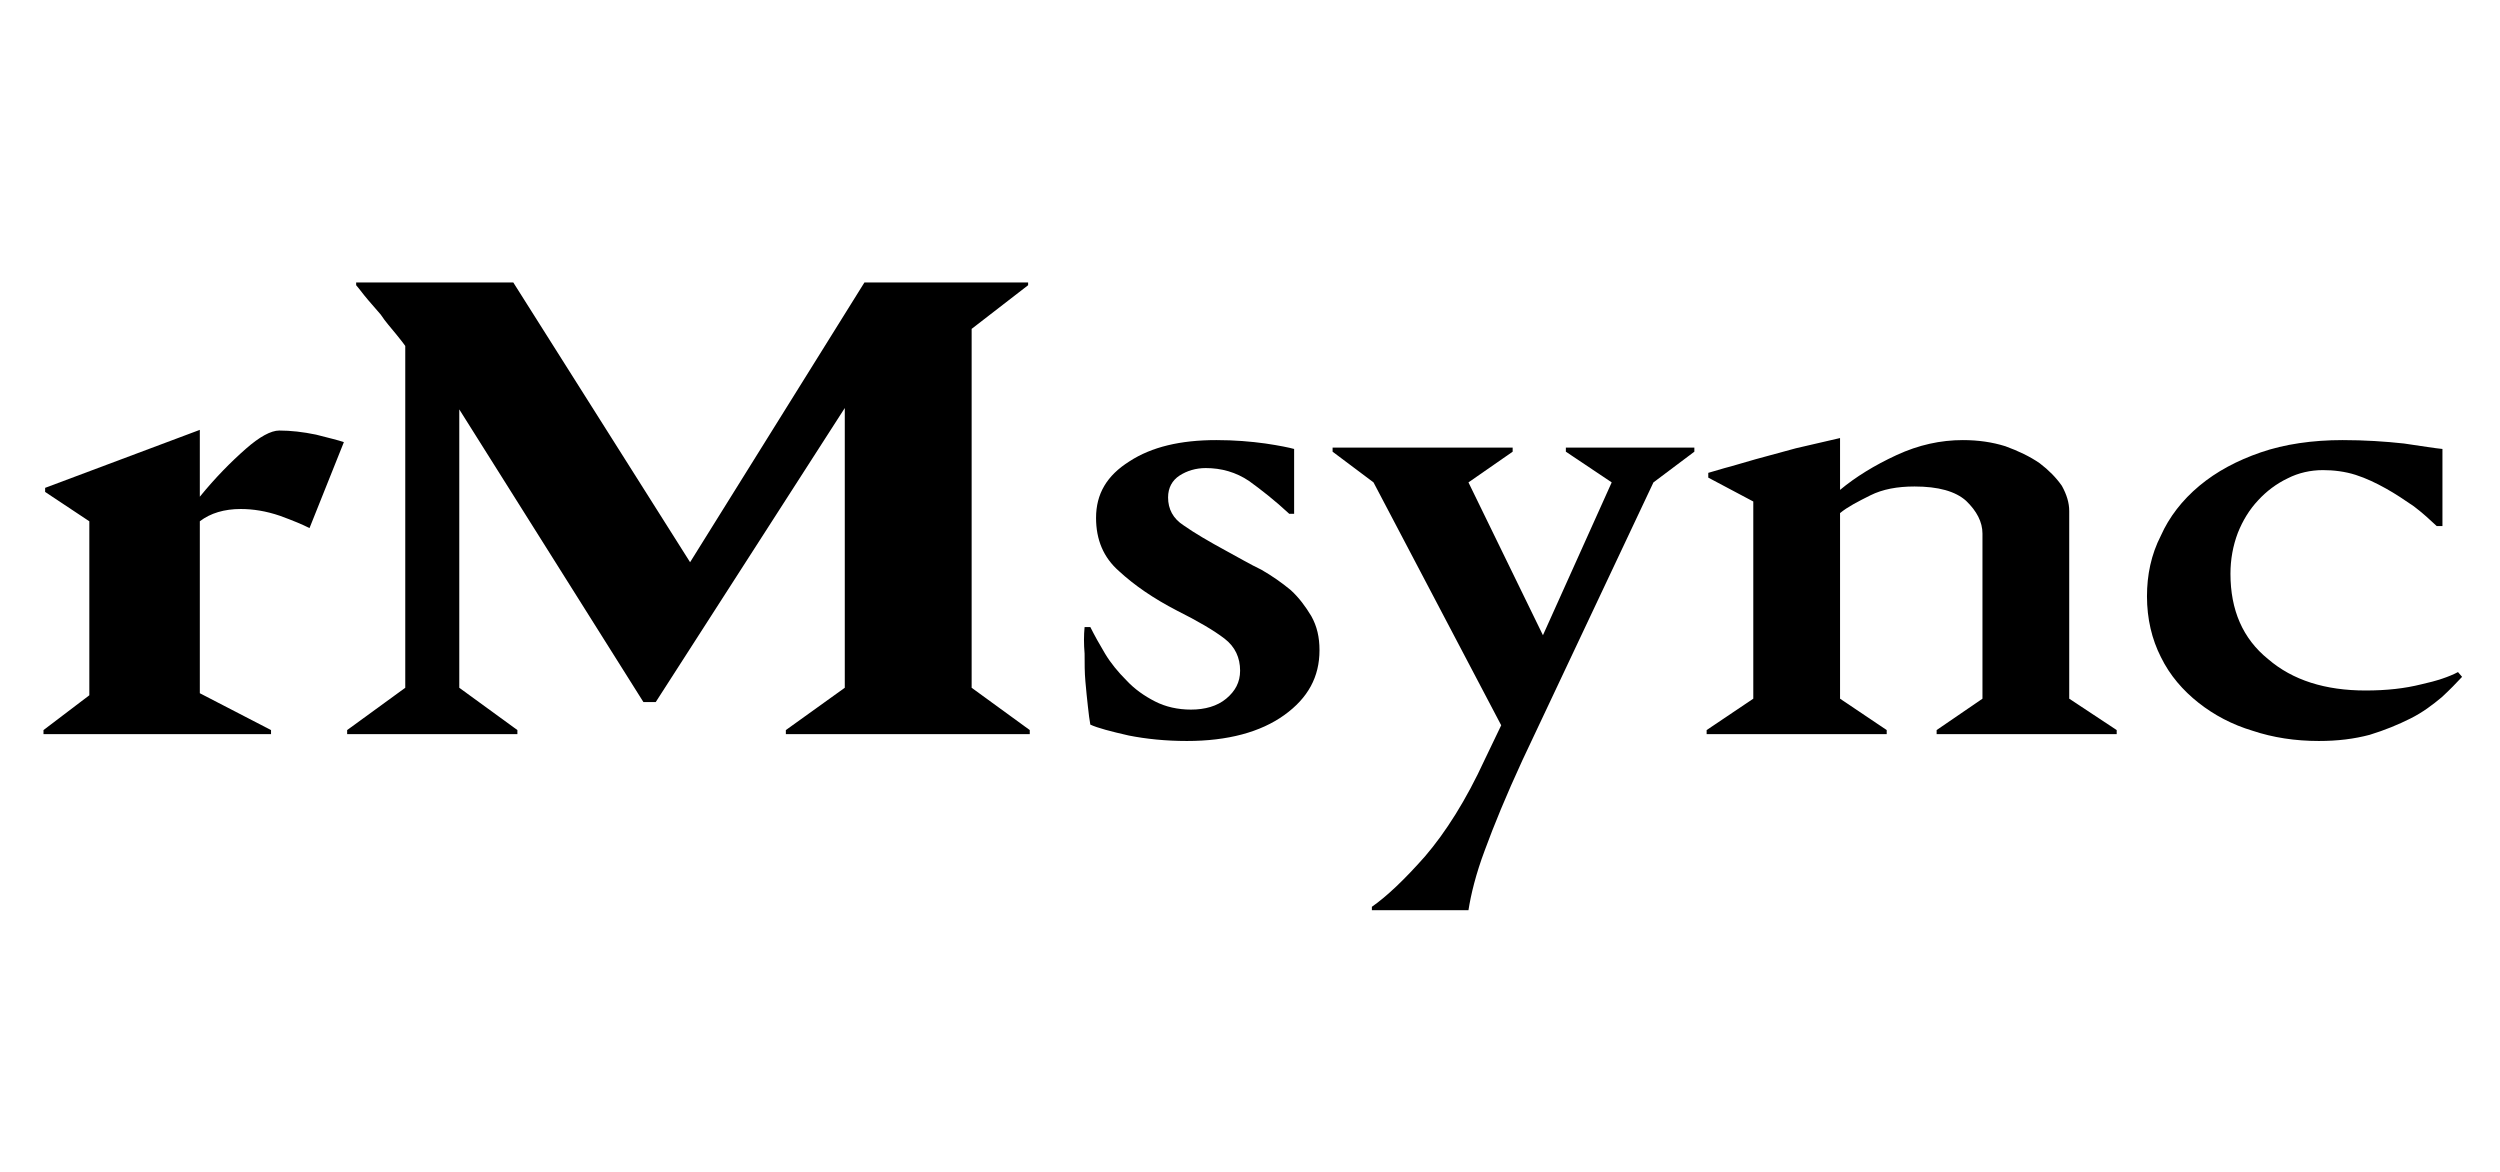 <?xml version="1.0" encoding="UTF-8" standalone="no"?>
<!DOCTYPE svg PUBLIC "-//W3C//DTD SVG 1.1//EN" "http://www.w3.org/Graphics/SVG/1.1/DTD/svg11.dtd">
<svg width="100%" height="100%" viewBox="0 0 853 400" version="1.1" xmlns="http://www.w3.org/2000/svg" xmlns:xlink="http://www.w3.org/1999/xlink" xml:space="preserve" xmlns:serif="http://www.serif.com/" style="fill-rule:evenodd;clip-rule:evenodd;stroke-linejoin:round;stroke-miterlimit:2;">
    <g transform="matrix(2.909,0,0,2.425,-1130.09,-504.867)">
        <g transform="matrix(96,0,0,96,391.854,311.49)">
            <path d="M1.152,-0.068L1.223,-0.006L1.223,-0L0.925,-0L0.925,-0.006L0.997,-0.068L0.997,-0.478L0.766,-0.047L0.751,-0.047L0.526,-0.476L0.526,-0.068L0.597,-0.006L0.597,-0L0.389,-0L0.389,-0.006L0.46,-0.068L0.46,-0.569C0.459,-0.571 0.455,-0.577 0.449,-0.586C0.443,-0.595 0.436,-0.604 0.43,-0.615C0.423,-0.625 0.416,-0.634 0.41,-0.643C0.404,-0.652 0.401,-0.657 0.4,-0.658L0.4,-0.662L0.592,-0.662L0.808,-0.252L1.021,-0.662L1.221,-0.662L1.221,-0.658L1.152,-0.594L1.152,-0.068ZM0.209,-0.348C0.228,-0.376 0.247,-0.399 0.265,-0.418C0.282,-0.436 0.296,-0.445 0.306,-0.445C0.32,-0.445 0.335,-0.443 0.351,-0.439C0.367,-0.434 0.378,-0.431 0.385,-0.428L0.343,-0.302C0.335,-0.307 0.323,-0.313 0.307,-0.32C0.29,-0.327 0.274,-0.33 0.259,-0.33C0.239,-0.33 0.222,-0.324 0.209,-0.312L0.209,-0.06L0.296,-0.006L0.296,-0L0.018,-0L0.018,-0.006L0.074,-0.057L0.074,-0.312L0.02,-0.355L0.02,-0.361L0.209,-0.446L0.209,-0.348Z" style="fill-rule:nonzero;"/>
        </g>
        <g transform="matrix(96,0,0,96,512.814,311.49)">
            <path d="M0.191,-0.431C0.213,-0.431 0.233,-0.429 0.251,-0.426C0.268,-0.423 0.28,-0.42 0.286,-0.418L0.286,-0.323L0.28,-0.323C0.263,-0.342 0.246,-0.358 0.231,-0.371C0.215,-0.384 0.197,-0.39 0.178,-0.39C0.166,-0.39 0.155,-0.386 0.146,-0.379C0.137,-0.372 0.132,-0.361 0.132,-0.347C0.132,-0.33 0.138,-0.316 0.151,-0.306C0.164,-0.295 0.181,-0.283 0.204,-0.268C0.218,-0.259 0.232,-0.249 0.246,-0.241C0.259,-0.232 0.271,-0.222 0.282,-0.211C0.292,-0.2 0.3,-0.187 0.307,-0.173C0.314,-0.158 0.317,-0.142 0.317,-0.123C0.317,-0.084 0.303,-0.053 0.274,-0.028C0.245,-0.003 0.205,0.01 0.155,0.01C0.129,0.01 0.105,0.007 0.084,0.002C0.062,-0.004 0.046,-0.009 0.037,-0.014C0.036,-0.021 0.035,-0.029 0.034,-0.041C0.033,-0.051 0.032,-0.064 0.031,-0.077C0.03,-0.09 0.03,-0.104 0.03,-0.118C0.029,-0.132 0.029,-0.145 0.03,-0.157L0.037,-0.157C0.042,-0.145 0.048,-0.132 0.055,-0.118C0.062,-0.104 0.071,-0.091 0.081,-0.079C0.091,-0.066 0.103,-0.056 0.116,-0.048C0.129,-0.04 0.144,-0.036 0.16,-0.036C0.177,-0.036 0.192,-0.041 0.203,-0.052C0.214,-0.063 0.22,-0.076 0.22,-0.093C0.22,-0.112 0.214,-0.128 0.201,-0.14C0.188,-0.152 0.168,-0.166 0.143,-0.181C0.114,-0.199 0.091,-0.218 0.072,-0.239C0.053,-0.259 0.044,-0.285 0.044,-0.317C0.044,-0.352 0.057,-0.379 0.085,-0.4C0.112,-0.421 0.147,-0.431 0.191,-0.431Z" style="fill-rule:nonzero;"/>
        </g>
        <g transform="matrix(96,0,0,96,545.07,311.49)">
            <path d="M0.229,0.038C0.209,0.09 0.194,0.134 0.183,0.17C0.172,0.205 0.166,0.235 0.163,0.258L0.045,0.258L0.045,0.253C0.063,0.238 0.085,0.213 0.11,0.179C0.135,0.144 0.16,0.097 0.183,0.037L0.203,-0.013L0.047,-0.369L-0.003,-0.414L-0.003,-0.42L0.217,-0.42L0.217,-0.414L0.163,-0.369L0.254,-0.145L0.338,-0.369L0.282,-0.414L0.282,-0.42L0.439,-0.42L0.439,-0.414L0.389,-0.369L0.229,0.038Z" style="fill-rule:nonzero;"/>
        </g>
        <g transform="matrix(96,0,0,96,586.926,311.49)">
            <path d="M0.018,-0L0.018,-0.006L0.075,-0.052L0.075,-0.341L0.02,-0.376L0.02,-0.383C0.023,-0.384 0.029,-0.386 0.04,-0.39C0.05,-0.393 0.063,-0.398 0.078,-0.403C0.093,-0.408 0.109,-0.413 0.127,-0.419C0.145,-0.424 0.163,-0.429 0.181,-0.434L0.181,-0.358C0.2,-0.377 0.223,-0.394 0.25,-0.409C0.277,-0.424 0.304,-0.431 0.331,-0.431C0.35,-0.431 0.367,-0.428 0.383,-0.422C0.399,-0.415 0.413,-0.407 0.425,-0.397C0.436,-0.387 0.445,-0.376 0.452,-0.364C0.458,-0.351 0.461,-0.339 0.461,-0.327L0.461,-0.052L0.519,-0.006L0.519,-0L0.299,-0L0.299,-0.006L0.355,-0.052L0.355,-0.294C0.355,-0.311 0.348,-0.327 0.335,-0.342C0.322,-0.356 0.301,-0.363 0.272,-0.363C0.251,-0.363 0.233,-0.359 0.218,-0.35C0.203,-0.341 0.19,-0.333 0.181,-0.324L0.181,-0.052L0.238,-0.006L0.238,-0L0.018,-0Z" style="fill-rule:nonzero;"/>
        </g>
        <g transform="matrix(96,0,0,96,637.998,311.49)">
            <path d="M0.263,-0.431C0.29,-0.431 0.315,-0.429 0.338,-0.426C0.361,-0.422 0.376,-0.419 0.385,-0.418L0.385,-0.305L0.378,-0.305C0.37,-0.314 0.361,-0.324 0.35,-0.334C0.339,-0.343 0.328,-0.352 0.316,-0.36C0.304,-0.368 0.292,-0.375 0.279,-0.38C0.266,-0.385 0.252,-0.387 0.239,-0.387C0.224,-0.387 0.209,-0.383 0.196,-0.375C0.182,-0.367 0.17,-0.356 0.16,-0.343C0.149,-0.329 0.141,-0.313 0.135,-0.295C0.129,-0.276 0.126,-0.256 0.126,-0.235C0.126,-0.182 0.141,-0.14 0.172,-0.11C0.202,-0.079 0.242,-0.064 0.291,-0.064C0.317,-0.064 0.339,-0.067 0.359,-0.073C0.378,-0.078 0.393,-0.084 0.404,-0.091L0.409,-0.084C0.402,-0.075 0.394,-0.065 0.384,-0.054C0.373,-0.043 0.361,-0.032 0.346,-0.023C0.331,-0.014 0.315,-0.006 0.296,0.001C0.277,0.007 0.257,0.01 0.234,0.01C0.205,0.01 0.178,0.005 0.153,-0.005C0.128,-0.014 0.106,-0.028 0.087,-0.046C0.068,-0.064 0.052,-0.086 0.041,-0.113C0.03,-0.139 0.024,-0.169 0.024,-0.202C0.024,-0.233 0.029,-0.263 0.041,-0.291C0.051,-0.318 0.067,-0.343 0.088,-0.364C0.109,-0.385 0.134,-0.401 0.163,-0.413C0.192,-0.425 0.226,-0.431 0.263,-0.431Z" style="fill-rule:nonzero;"/>
        </g>
    </g>
</svg>
